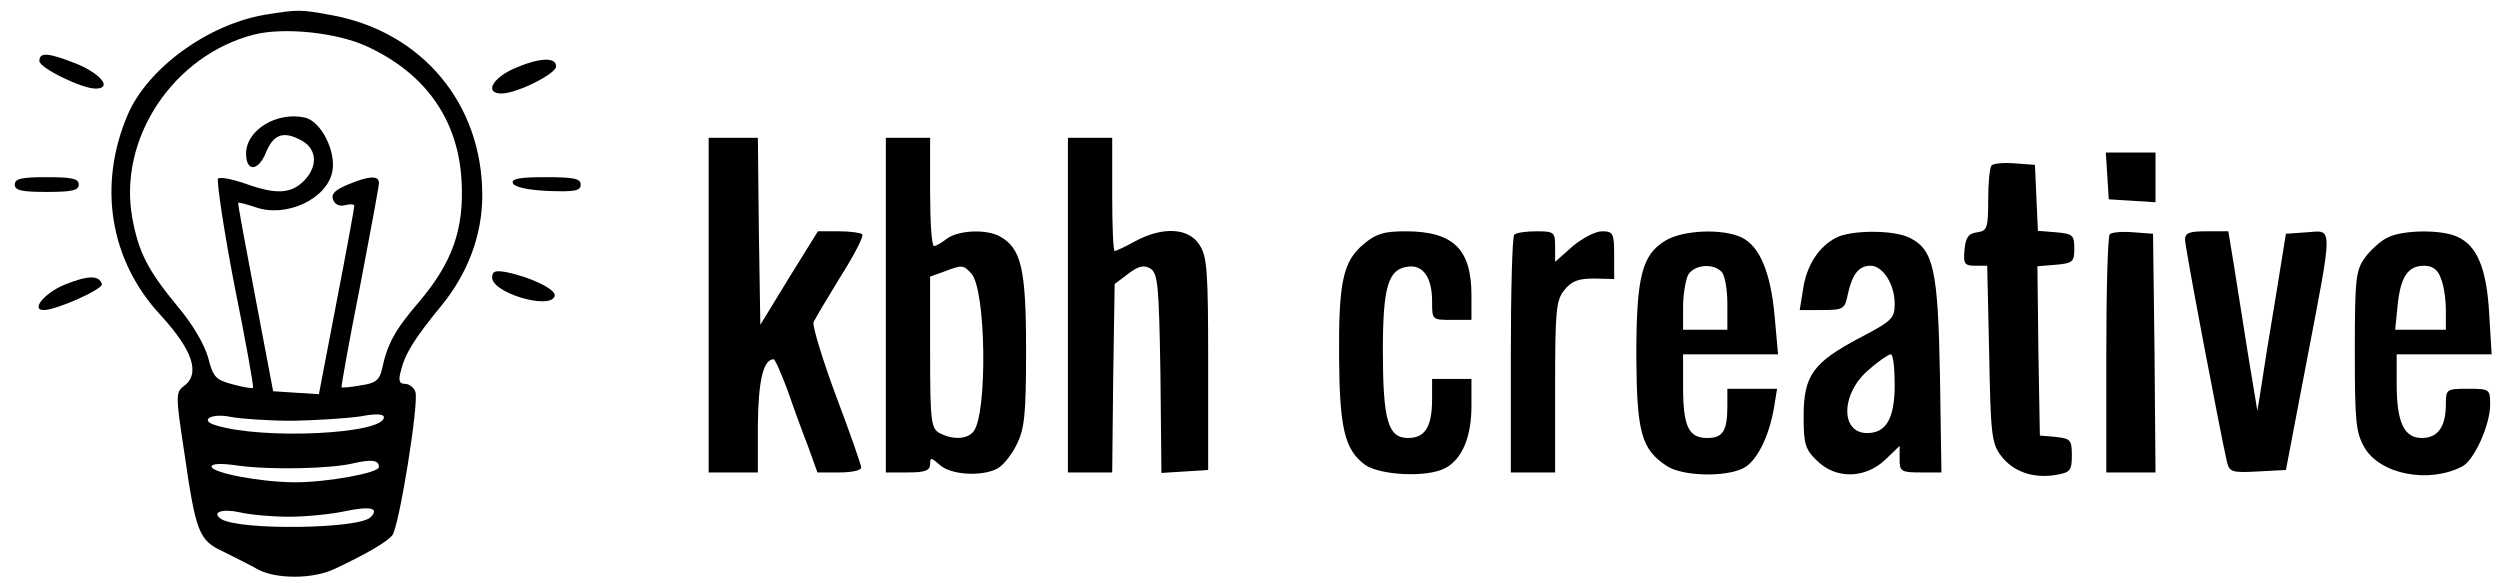 <?xml version="1.0" standalone="no"?>
<!DOCTYPE svg PUBLIC "-//W3C//DTD SVG 20010904//EN"
 "http://www.w3.org/TR/2001/REC-SVG-20010904/DTD/svg10.dtd">
<svg version="1.0" xmlns="http://www.w3.org/2000/svg"
 width="508pt" height="119pt" viewBox="0 0 508 119"
 preserveAspectRatio="xMidYMid meet">

<g transform="translate(0,119) scale(0.1,-0.1)"
fill="#000000" stroke="none">
<path d="M538 1160 c-116 -20 -237 -108 -278 -202 -62 -144 -37 -297 66 -408
66 -72 82 -120 47 -145 -16 -12 -16 -20 1 -131 24 -167 30 -182 80 -205 22
-11 54 -27 70 -36 37 -20 112 -20 156 1 68 32 106 55 117 68 14 17 55 272 47
292 -3 9 -13 16 -21 16 -12 0 -14 7 -8 28 8 33 27 64 82 131 54 66 83 144 83
224 0 186 -122 332 -305 366 -65 12 -69 12 -137 1z m207 -64 c120 -55 187
-150 193 -276 5 -96 -19 -164 -87 -244 -49 -57 -64 -85 -75 -137 -5 -21 -13
-28 -43 -32 -20 -4 -38 -5 -39 -4 -1 1 15 92 37 202 21 110 39 206 39 213 0
16 -20 15 -63 -3 -26 -11 -35 -19 -30 -31 3 -9 13 -14 24 -11 11 3 19 2 19 -1
0 -4 -16 -92 -36 -195 l-36 -188 -47 3 -46 3 -36 190 c-20 105 -36 191 -35
193 2 1 17 -3 35 -9 62 -22 144 16 156 71 9 41 -22 103 -55 111 -57 13 -120
-25 -120 -73 0 -37 24 -37 40 1 15 37 34 45 68 28 35 -16 40 -52 11 -83 -27
-28 -57 -30 -121 -7 -26 9 -51 14 -55 10 -3 -4 11 -101 33 -215 23 -114 40
-208 38 -210 -1 -2 -19 1 -41 7 -35 9 -40 15 -50 54 -7 26 -32 69 -61 103 -61
74 -80 110 -93 180 -30 162 83 332 248 374 61 15 167 4 228 -24z m-150 -761
c50 1 111 5 138 9 31 6 47 5 47 -2 0 -34 -247 -46 -342 -16 -34 10 -8 25 30
17 20 -4 78 -8 127 -8z m175 -94 c0 -12 -105 -31 -170 -31 -69 0 -170 19 -170
32 0 6 20 7 53 2 63 -9 189 -7 237 5 36 8 50 6 50 -8z m-183 -101 c34 0 85 5
113 11 52 11 72 7 53 -12 -24 -24 -265 -27 -303 -4 -22 14 2 22 37 14 21 -5
66 -9 100 -9z"/>
<path d="M80 1066 c0 -14 86 -56 114 -56 34 0 13 28 -35 49 -60 24 -79 26 -79
7z"/>
<path d="M1043 1050 c-44 -20 -58 -50 -24 -50 31 0 111 40 111 55 0 20 -35 18
-87 -5z"/>
<path d="M1440 570 l0 -340 50 0 50 0 0 98 c1 88 11 132 32 132 3 0 15 -28 28
-62 12 -35 31 -87 42 -115 l19 -53 45 0 c24 0 44 4 44 10 0 5 -23 71 -51 145
-28 75 -48 142 -46 150 3 7 28 49 55 93 28 44 48 83 44 86 -3 3 -24 6 -48 6
l-42 0 -59 -95 -58 -95 -3 190 -2 190 -50 0 -50 0 0 -340z"/>
<path d="M1800 570 l0 -340 45 0 c35 0 45 4 45 17 0 14 2 14 20 -2 22 -20 85
-24 117 -7 11 6 29 28 39 49 16 32 19 61 19 193 0 165 -10 206 -54 230 -28 15
-84 12 -107 -5 -10 -8 -22 -15 -26 -15 -5 0 -8 50 -8 110 l0 110 -45 0 -45 0
0 -340z m173 65 c31 -30 34 -287 5 -322 -13 -16 -42 -17 -69 -3 -17 10 -19 23
-19 165 l0 153 28 10 c37 14 39 14 55 -3z"/>
<path d="M2170 570 l0 -340 45 0 45 0 2 191 3 192 28 21 c21 16 32 18 45 10
15 -10 17 -35 20 -213 l2 -202 48 3 47 3 0 215 c0 190 -2 219 -18 243 -22 34
-74 37 -130 7 -20 -11 -39 -20 -42 -20 -3 0 -5 52 -5 115 l0 115 -45 0 -45 0
0 -340z"/>
<path d="M4282 833 l3 -48 48 -3 47 -3 0 50 0 51 -51 0 -50 0 3 -47z"/>
<path d="M4047 854 c-4 -4 -7 -36 -7 -70 0 -57 -2 -63 -22 -66 -18 -2 -24 -11
-26 -35 -3 -29 0 -33 22 -33 l24 0 4 -179 c3 -163 5 -182 24 -207 24 -32 65
-47 112 -39 29 5 32 9 32 40 0 31 -3 34 -32 37 l-33 3 -3 172 -2 172 37 3 c35
3 38 6 38 33 0 27 -3 30 -37 33 l-37 3 -3 67 -3 67 -40 3 c-23 2 -44 0 -48 -4z"/>
<path d="M30 815 c0 -12 14 -15 65 -15 51 0 65 3 65 15 0 12 -14 15 -65 15
-51 0 -65 -3 -65 -15z"/>
<path d="M1042 818 c3 -8 29 -14 71 -16 55 -2 67 0 67 13 0 12 -14 15 -71 15
-52 0 -70 -3 -67 -12z"/>
<path d="M2771 694 c-42 -35 -51 -77 -50 -229 1 -144 11 -188 52 -219 30 -22
128 -27 164 -7 34 18 53 63 53 126 l0 55 -40 0 -40 0 0 -41 c0 -56 -14 -79
-49 -79 -41 0 -51 37 -51 179 0 128 11 164 50 169 31 5 50 -21 50 -70 0 -38 0
-38 40 -38 l40 0 0 50 c0 94 -37 130 -134 130 -44 0 -60 -5 -85 -26z"/>
<path d="M3077 713 c-4 -3 -7 -114 -7 -245 l0 -238 45 0 45 0 0 174 c0 156 2
176 19 197 15 18 28 23 60 23 l41 -1 0 48 c0 45 -2 49 -25 49 -13 0 -40 -14
-60 -31 l-35 -31 0 31 c0 29 -2 31 -38 31 -21 0 -42 -3 -45 -7z"/>
<path d="M3384 701 c-48 -29 -59 -74 -59 -236 1 -153 10 -188 62 -222 32 -21
120 -23 156 -4 27 14 52 64 62 124 l6 37 -51 0 -50 0 0 -34 c0 -52 -9 -66 -41
-66 -38 0 -49 24 -49 104 l0 66 96 0 97 0 -7 78 c-8 88 -30 141 -66 159 -38
19 -120 16 -156 -6z m114 -63 c7 -7 12 -36 12 -65 l0 -53 -45 0 -45 0 0 46 c0
25 5 54 10 65 12 21 50 25 68 7z"/>
<path d="M3731 707 c-35 -18 -60 -56 -67 -104 l-7 -43 46 0 c43 0 46 2 52 33
9 40 22 57 46 57 25 0 49 -38 49 -77 0 -30 -5 -35 -72 -70 -94 -50 -113 -76
-113 -159 0 -56 3 -67 27 -90 38 -38 98 -37 139 2 l29 28 0 -27 c0 -25 3 -27
43 -27 l42 0 -3 197 c-4 216 -13 256 -62 280 -32 16 -118 16 -149 0z m119
-299 c0 -68 -17 -98 -56 -98 -56 0 -53 83 5 130 19 17 39 30 43 30 5 0 8 -28
8 -62z"/>
<path d="M4287 714 c-4 -4 -7 -115 -7 -246 l0 -238 50 0 50 0 -2 243 -3 242
-40 3 c-23 2 -44 0 -48 -4z"/>
<path d="M4440 703 c0 -16 71 -389 85 -451 5 -21 10 -23 63 -20 l57 3 42 220
c54 282 54 267 1 263 l-43 -3 -21 -130 c-12 -71 -25 -152 -29 -180 l-8 -50
-19 115 c-10 63 -23 145 -29 183 l-11 67 -44 0 c-35 0 -44 -3 -44 -17z"/>
<path d="M4851 707 c-13 -6 -34 -25 -45 -40 -19 -26 -21 -42 -21 -190 0 -145
2 -166 20 -197 32 -54 130 -73 198 -38 24 12 57 84 57 126 0 31 -1 32 -45 32
-44 0 -45 -1 -45 -31 0 -46 -16 -69 -49 -69 -36 0 -51 32 -51 110 l0 60 96 0
97 0 -5 83 c-5 90 -24 138 -65 156 -32 15 -112 14 -142 -2z m109 -83 c6 -14
10 -43 10 -65 l0 -39 -51 0 -52 0 5 50 c6 58 21 80 54 80 17 0 28 -8 34 -26z"/>
<path d="M1000 626 c0 -31 117 -66 127 -38 5 13 -46 38 -98 49 -23 4 -29 2
-29 -11z"/>
<path d="M130 611 c-40 -17 -68 -51 -41 -51 26 0 122 43 118 53 -6 18 -28 18
-77 -2z"/>
</g>
</svg>
